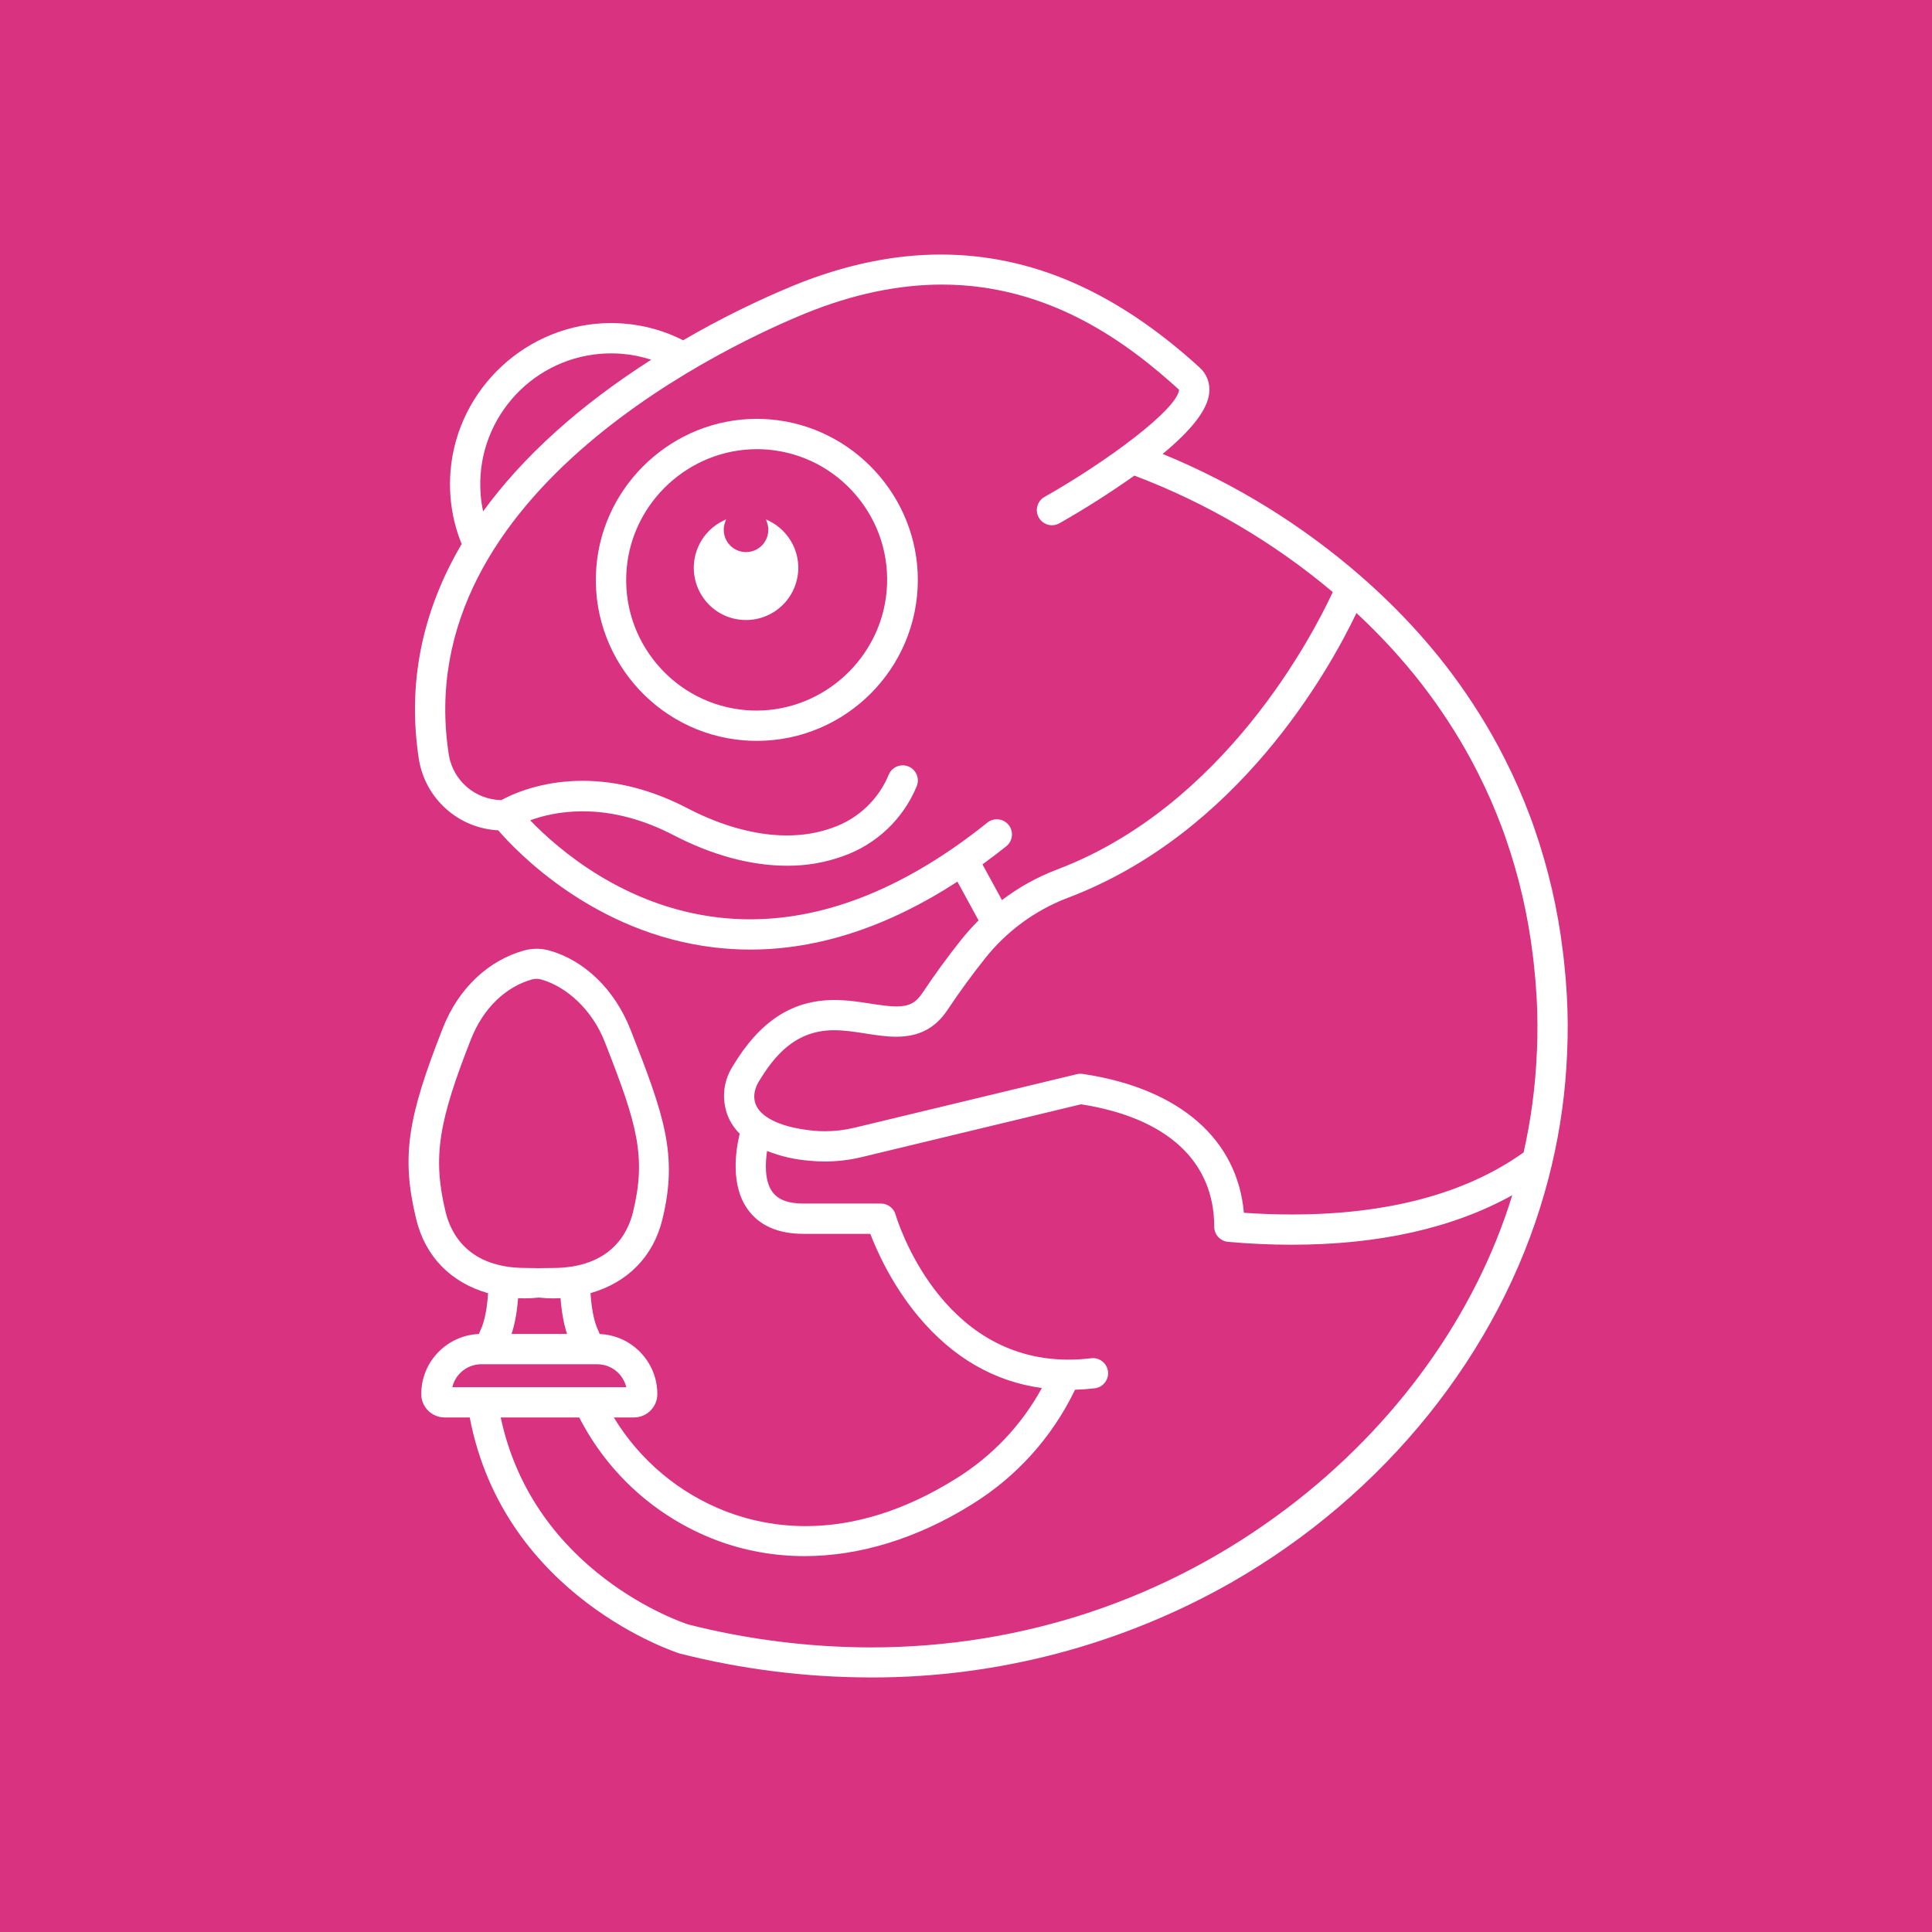 <?xml version="1.0" encoding="utf-8"?>
<!-- Generator: Adobe Illustrator 16.0.0, SVG Export Plug-In . SVG Version: 6.00 Build 0)  -->
<!DOCTYPE svg PUBLIC "-//W3C//DTD SVG 1.1//EN" "http://www.w3.org/Graphics/SVG/1.1/DTD/svg11.dtd">
<svg version="1.1" id="Layer_1" xmlns="http://www.w3.org/2000/svg" xmlns:xlink="http://www.w3.org/1999/xlink" x="0px" y="0px"
	 width="512px" height="512px" viewBox="0 0 512 512" enable-background="new 0 0 512 512" xml:space="preserve">
<rect fill="#D93280" width="512" height="512"/>
<title>icons</title>
<path fill="#FFFFFF" d="M230.624,444.539c-16.963-0.022-33.903-2.143-50.349-6.302l-0.157-0.043
	c-0.508-0.155-46.524-14.8-55.636-62.557h-6.664c-3.406-0.008-6.179-2.782-6.184-6.186c0-8.577,6.805-15.592,15.298-15.93
	c0.099-0.323,0.224-0.64,0.375-0.946c1.296-2.647,1.828-6.629,2.04-9.859c-9.909-2.832-16.648-9.75-19.041-19.593
	c-4.074-16.76-2.194-27.139,7.027-50.624c4.253-10.83,12.298-18.005,21.45-20.588c1.115-0.315,2.268-0.475,3.427-0.475
	s2.312,0.16,3.427,0.475c9.153,2.587,17.239,10.195,21.487,21.025c8.925,22.754,12.582,33.094,8.418,50.196
	c-2.387,9.809-9.13,16.717-19.049,19.562c0.209,3.239,0.74,7.234,2.04,9.888c0.15,0.307,0.274,0.622,0.373,0.945
	c8.492,0.339,15.295,7.354,15.295,15.927c-0.004,3.408-2.778,6.183-6.185,6.186h-5.344c6.874,11.353,17.373,20.159,29.8,24.939
	c6.718,2.557,13.797,3.854,21.036,3.854c13.053-0.001,26.426-4.217,39.75-12.532c9.591-5.915,17.453-14.204,22.847-24.059
	c-12.642-1.722-23.641-8.093-32.721-18.962c-7.099-8.497-11.093-17.576-12.745-21.903h-17.732c-6.728,0-11.703-2.196-14.788-6.525
	c-4.572-6.414-3.163-15.586-2.094-19.998c-1.082-1.085-1.983-2.323-2.687-3.691c-2.198-4.561-1.908-9.806,0.76-14.064
	c7.201-12.058,15.796-17.686,27.034-17.686c3.433,0,6.675,0.506,9.535,0.951c2.641,0.412,4.981,0.753,6.926,0.753
	c3.263,0,5.11-0.952,6.817-3.511c3.271-4.908,6.734-9.662,10.295-14.13c1.435-1.802,2.986-3.536,4.62-5.168l-5.602-10.262
	c-18.376,11.947-36.83,18.002-54.872,18.002c-3.182,0-6.397-0.19-9.557-0.564c-31.91-3.777-52.495-25.511-57.263-31.043
	c-10.472-0.522-19.249-8.281-21-18.677c-3.13-19.918,0.677-39.15,11.312-57.188c-1.618-3.97-2.611-8.145-2.955-12.423
	c-0.183-2.275-0.183-4.583,0-6.857c1.774-22.027,20.453-39.281,42.525-39.281c1.152,0,2.32,0.047,3.474,0.14
	c5.489,0.441,10.748,1.927,15.644,4.419c9.478-5.526,19.417-10.443,29.556-14.622c13.239-5.373,26.246-8.096,38.667-8.096
	c24.086,0,46.527,9.778,68.606,29.894c1.951,1.713,2.924,4.299,2.581,6.9c-0.484,4.316-4.521,9.585-12.321,16.048
	c19.223,7.888,36.904,18.8,52.589,32.46c3.871,3.374,7.587,6.909,11.046,10.505c3.206,3.317,6.396,6.924,9.479,10.718
	c5.202,6.461,9.925,13.386,14.039,20.587c1.286,2.247,2.444,4.408,3.539,6.606c2.511,4.934,4.771,10.08,6.71,15.285
	c0.366,0.979,0.79,2.122,1.171,3.273c3.597,10.37,6.101,21.173,7.437,32.091c0.152,1.093,0.274,2.26,0.395,3.428
	c0.288,2.595,0.519,5.411,0.705,8.599c0.276,5.03,0.303,10.064,0.08,14.969c0,0.104-0.006,0.289-0.021,0.468
	c-0.396,9.846-1.755,19.757-4.033,29.398c-0.57,2.436-1.219,4.921-1.926,7.385c-12.06,42.403-42.349,80.075-83.102,103.353
	c-28.896,16.432-61.744,25.118-94.985,25.118C231.243,444.54,230.624,444.539,230.624,444.539z M132.696,375.641
	c8.763,41.194,48.017,54.317,49.706,54.863c15.723,3.988,32.013,6.042,48.33,6.078c40.347,0,78.538-12.778,110.45-36.954
	c28.764-21.791,49.831-51.131,59.586-82.89c-15.667,8.713-35.31,13.126-58.458,13.126c-5.485,0-11.159-0.255-16.862-0.756
	l-0.1-0.009l-0.179-0.037c-0.081-0.01-0.225-0.037-0.363-0.072c-0.114-0.028-0.24-0.067-0.363-0.112
	c-0.127-0.046-0.257-0.101-0.383-0.163c-0.1-0.047-0.217-0.111-0.331-0.181c-0.098-0.057-0.208-0.129-0.318-0.211
	c-0.101-0.075-0.203-0.16-0.304-0.252c-0.828-0.737-1.316-1.819-1.321-2.953c0-17.395-12.531-28.917-35.299-32.472l-58.111,13.99
	c-3.188,0.772-6.472,1.167-9.756,1.172c-1.331,0-2.651-0.066-3.956-0.196c-3.899-0.283-7.728-1.155-11.38-2.596
	c-0.461,3.054-0.731,7.852,1.367,10.786c1.516,2.122,4.214,3.153,8.249,3.153h20.575c1.768,0,3.351,1.186,3.85,2.883
	c0.462,1.569,11.726,38.478,45.81,38.477c1.964,0,3.995-0.124,6.037-0.368c0.161-0.02,0.321-0.029,0.48-0.029
	c2.026,0,3.737,1.519,3.98,3.533c0.262,2.196-1.311,4.197-3.505,4.462c-1.728,0.204-3.483,0.332-5.232,0.382
	c-6.05,12.579-15.508,23.083-27.401,30.418c-14.324,8.941-29.63,13.67-44.255,13.67c-8.171,0-16.122-1.449-23.63-4.307
	c-15.668-6.025-28.456-17.525-36.101-32.436H132.696z M165.963,367.622c-0.828-3.509-3.964-6.081-7.704-6.082h-30.963
	c-3.614,0.125-6.616,2.654-7.425,6.074L165.963,367.622z M150.28,353.515c-0.866-2.606-1.447-5.784-1.734-9.488
	c-0.666,0.038-1.306,0.058-1.916,0.058c-1.288,0-2.513-0.071-3.709-0.21h-0.185c-1.228,0.136-2.476,0.205-3.711,0.205
	c-0.573,0-1.149-0.015-1.724-0.044c-0.289,3.701-0.87,6.876-1.736,9.479H150.28z M143.596,336.056l0.071,0.009
	c0.116,0.014,1.194-0.036,2.801-0.036c15.385-0.001,19.937-9.264,21.281-14.786c3.565-14.646,1.133-23.178-7.166-44.325
	l-0.339-0.864c-3.325-8.475-10.095-14.584-16.811-16.481c-0.406-0.115-0.826-0.174-1.247-0.174s-0.84,0.059-1.246,0.174
	c-6.72,1.896-12.812,7.396-16.137,15.867l-0.001-0.001c-8.514,21.684-10.255,31.162-6.698,45.797
	c1.342,5.521,5.877,14.785,21.168,14.785c1.466,0,2.475,0.07,2.753,0.037l0.381,0.037L143.596,336.056z M329.643,321.401
	c4.294,0.299,8.553,0.45,12.677,0.45c25.491,0,46.163-5.532,61.454-16.445c1.968-8.706,3.147-17.637,3.507-26.556l0.02-0.304
	c0.209-4.682,0.183-9.462-0.078-14.235c-0.184-3.097-0.404-5.778-0.676-8.193c-0.114-1.108-0.225-2.179-0.372-3.237
	c-1.271-10.403-3.652-20.677-7.079-30.559c-0.353-1.066-0.719-2.055-1.088-3.037c-1.838-4.935-3.978-9.808-6.36-14.487
	c-1.038-2.09-2.129-4.126-3.341-6.236c-3.901-6.829-8.381-13.398-13.314-19.529c-2.914-3.583-5.95-7.016-9.021-10.198
	c-2.059-2.139-4.236-4.278-6.494-6.377c-7.408,15.482-31.469,58.477-76.606,75.517c-8.604,3.295-16.177,8.863-21.89,16.101
	c-3.424,4.299-6.754,8.868-9.899,13.587c-3.219,4.83-7.53,7.079-13.566,7.079c-2.688,0-5.433-0.429-8.086-0.843
	c-2.766-0.433-5.625-0.88-8.415-0.88c-10.389,0-15.964,6.988-20.048,13.824c-0.465,0.777-1.872,3.527-0.475,6.309
	c1.686,3.346,7.141,5.711,14.964,6.486c1.046,0.1,2.115,0.151,3.17,0.151c2.648,0,5.295-0.317,7.868-0.944l58.887-14.176
	c0.305-0.073,0.618-0.11,0.931-0.11c0.175,0,0.35,0.012,0.522,0.035l0.004-0.007l1.005,0.159
	C312.79,288.701,327.947,302.027,329.643,321.401z M140.504,217.393c7.515,7.791,24.946,22.817,49.79,25.736
	c2.814,0.331,5.681,0.498,8.52,0.498c20.493,0,41.625-8.613,62.812-25.598l0.105-0.083c0.691-0.535,1.54-0.826,2.437-0.826
	c1.251,0,2.408,0.567,3.173,1.556c0.656,0.847,0.943,1.898,0.809,2.962c-0.136,1.063-0.677,2.01-1.523,2.667l-0.099,0.076
	c-1.927,1.541-3.951,3.08-6.164,4.687l5.167,9.464c4.426-3.37,9.298-6.079,14.505-8.063c44.445-16.779,67.885-62.2,73.159-73.567
	c-15.699-13.216-33.375-23.595-52.565-30.865c-6.372,4.513-13.04,8.754-19.828,12.613l-0.087,0.049
	c-0.601,0.327-1.263,0.496-1.93,0.496c-1.472,0-2.822-0.802-3.525-2.094c-1.059-1.942-0.339-4.383,1.604-5.442
	c16.714-9.479,35.022-23.13,35.604-28.328l0.004-0.038c-13.205-12.018-33.982-27.875-62.839-27.875
	c-11.53,0-23.65,2.546-36.025,7.568c-17.745,7.208-105.708,46.728-94.653,117.122c1.165,6.821,6.989,11.808,13.899,11.934
	c2.584-1.426,10.363-5.118,21.506-5.118c9.193,0,18.578,2.457,27.891,7.303c9.023,4.695,18.109,7.177,26.276,7.177
	c4.354,0,8.442-0.695,12.153-2.064c6.725-2.35,12.122-7.456,14.831-14.017c0.612-1.515,2.073-2.5,3.717-2.5
	c0.516,0,1.022,0.099,1.503,0.293c0.993,0.401,1.771,1.166,2.19,2.152c0.418,0.987,0.428,2.078,0.026,3.071
	c-3.562,8.676-10.672,15.431-19.513,18.54c-4.681,1.691-9.59,2.55-14.581,2.55l-0.324-0.001c-9.453,0-19.825-2.793-29.985-8.079
	c-8.086-4.208-16.208-6.342-24.139-6.342C148.502,215.008,143.801,216.176,140.504,217.393z M161.946,93.647
	c-0.924,0-1.861,0.038-2.782,0.112c-19.062,1.539-33.318,18.298-31.779,37.36c0.118,1.479,0.335,2.951,0.647,4.403
	c10.561-14.534,25.522-28.035,44.545-40.193c-2.535-0.83-5.157-1.357-7.827-1.572c-0.925-0.073-1.863-0.11-2.785-0.11H161.946z
	 M200.519,196.337c-1.13,0-2.282-0.046-3.42-0.136c-23.453-1.916-40.973-22.552-39.057-46.001
	c1.795-21.98,20.455-39.198,42.481-39.198c1.167,0,2.351,0.048,3.519,0.144c22.002,1.798,39.218,20.499,39.192,42.574
	c-0.027,23.5-19.167,42.618-42.664,42.618C200.568,196.337,200.519,196.337,200.519,196.337z M200.59,119.032
	c-17.891,0-33.058,13.967-34.527,31.798c-0.76,9.223,2.117,18.189,8.1,25.248c5.984,7.059,14.358,11.365,23.581,12.125
	c0.908,0.071,1.834,0.107,2.746,0.107c17.815,0,32.962-13.922,34.482-31.696c0.789-9.221-2.061-18.197-8.023-25.274
	c-5.962-7.078-14.324-11.41-23.545-12.198c-0.924-0.073-1.861-0.111-2.777-0.111H200.59z M197.714,164.313
	c2.111,0,4.15-0.473,6.062-1.406c3.324-1.622,5.816-4.441,7.019-7.938c1.203-3.497,0.972-7.253-0.65-10.577
	c-1.347-2.76-3.609-5.022-6.369-6.369l-0.785-0.383l0.288,0.826c0.519,1.489,0.427,3.091-0.259,4.511
	c-0.686,1.42-1.884,2.488-3.373,3.007c-0.629,0.219-1.283,0.331-1.943,0.331c-2.508,0-4.749-1.592-5.575-3.963
	c-0.437-1.253-0.437-2.633,0-3.886l0.288-0.826l-0.785,0.383c-6.861,3.349-9.718,11.654-6.37,18.515
	c2.341,4.795,7.112,7.775,12.452,7.775C197.714,164.313,197.714,164.313,197.714,164.313z"/>
</svg>
